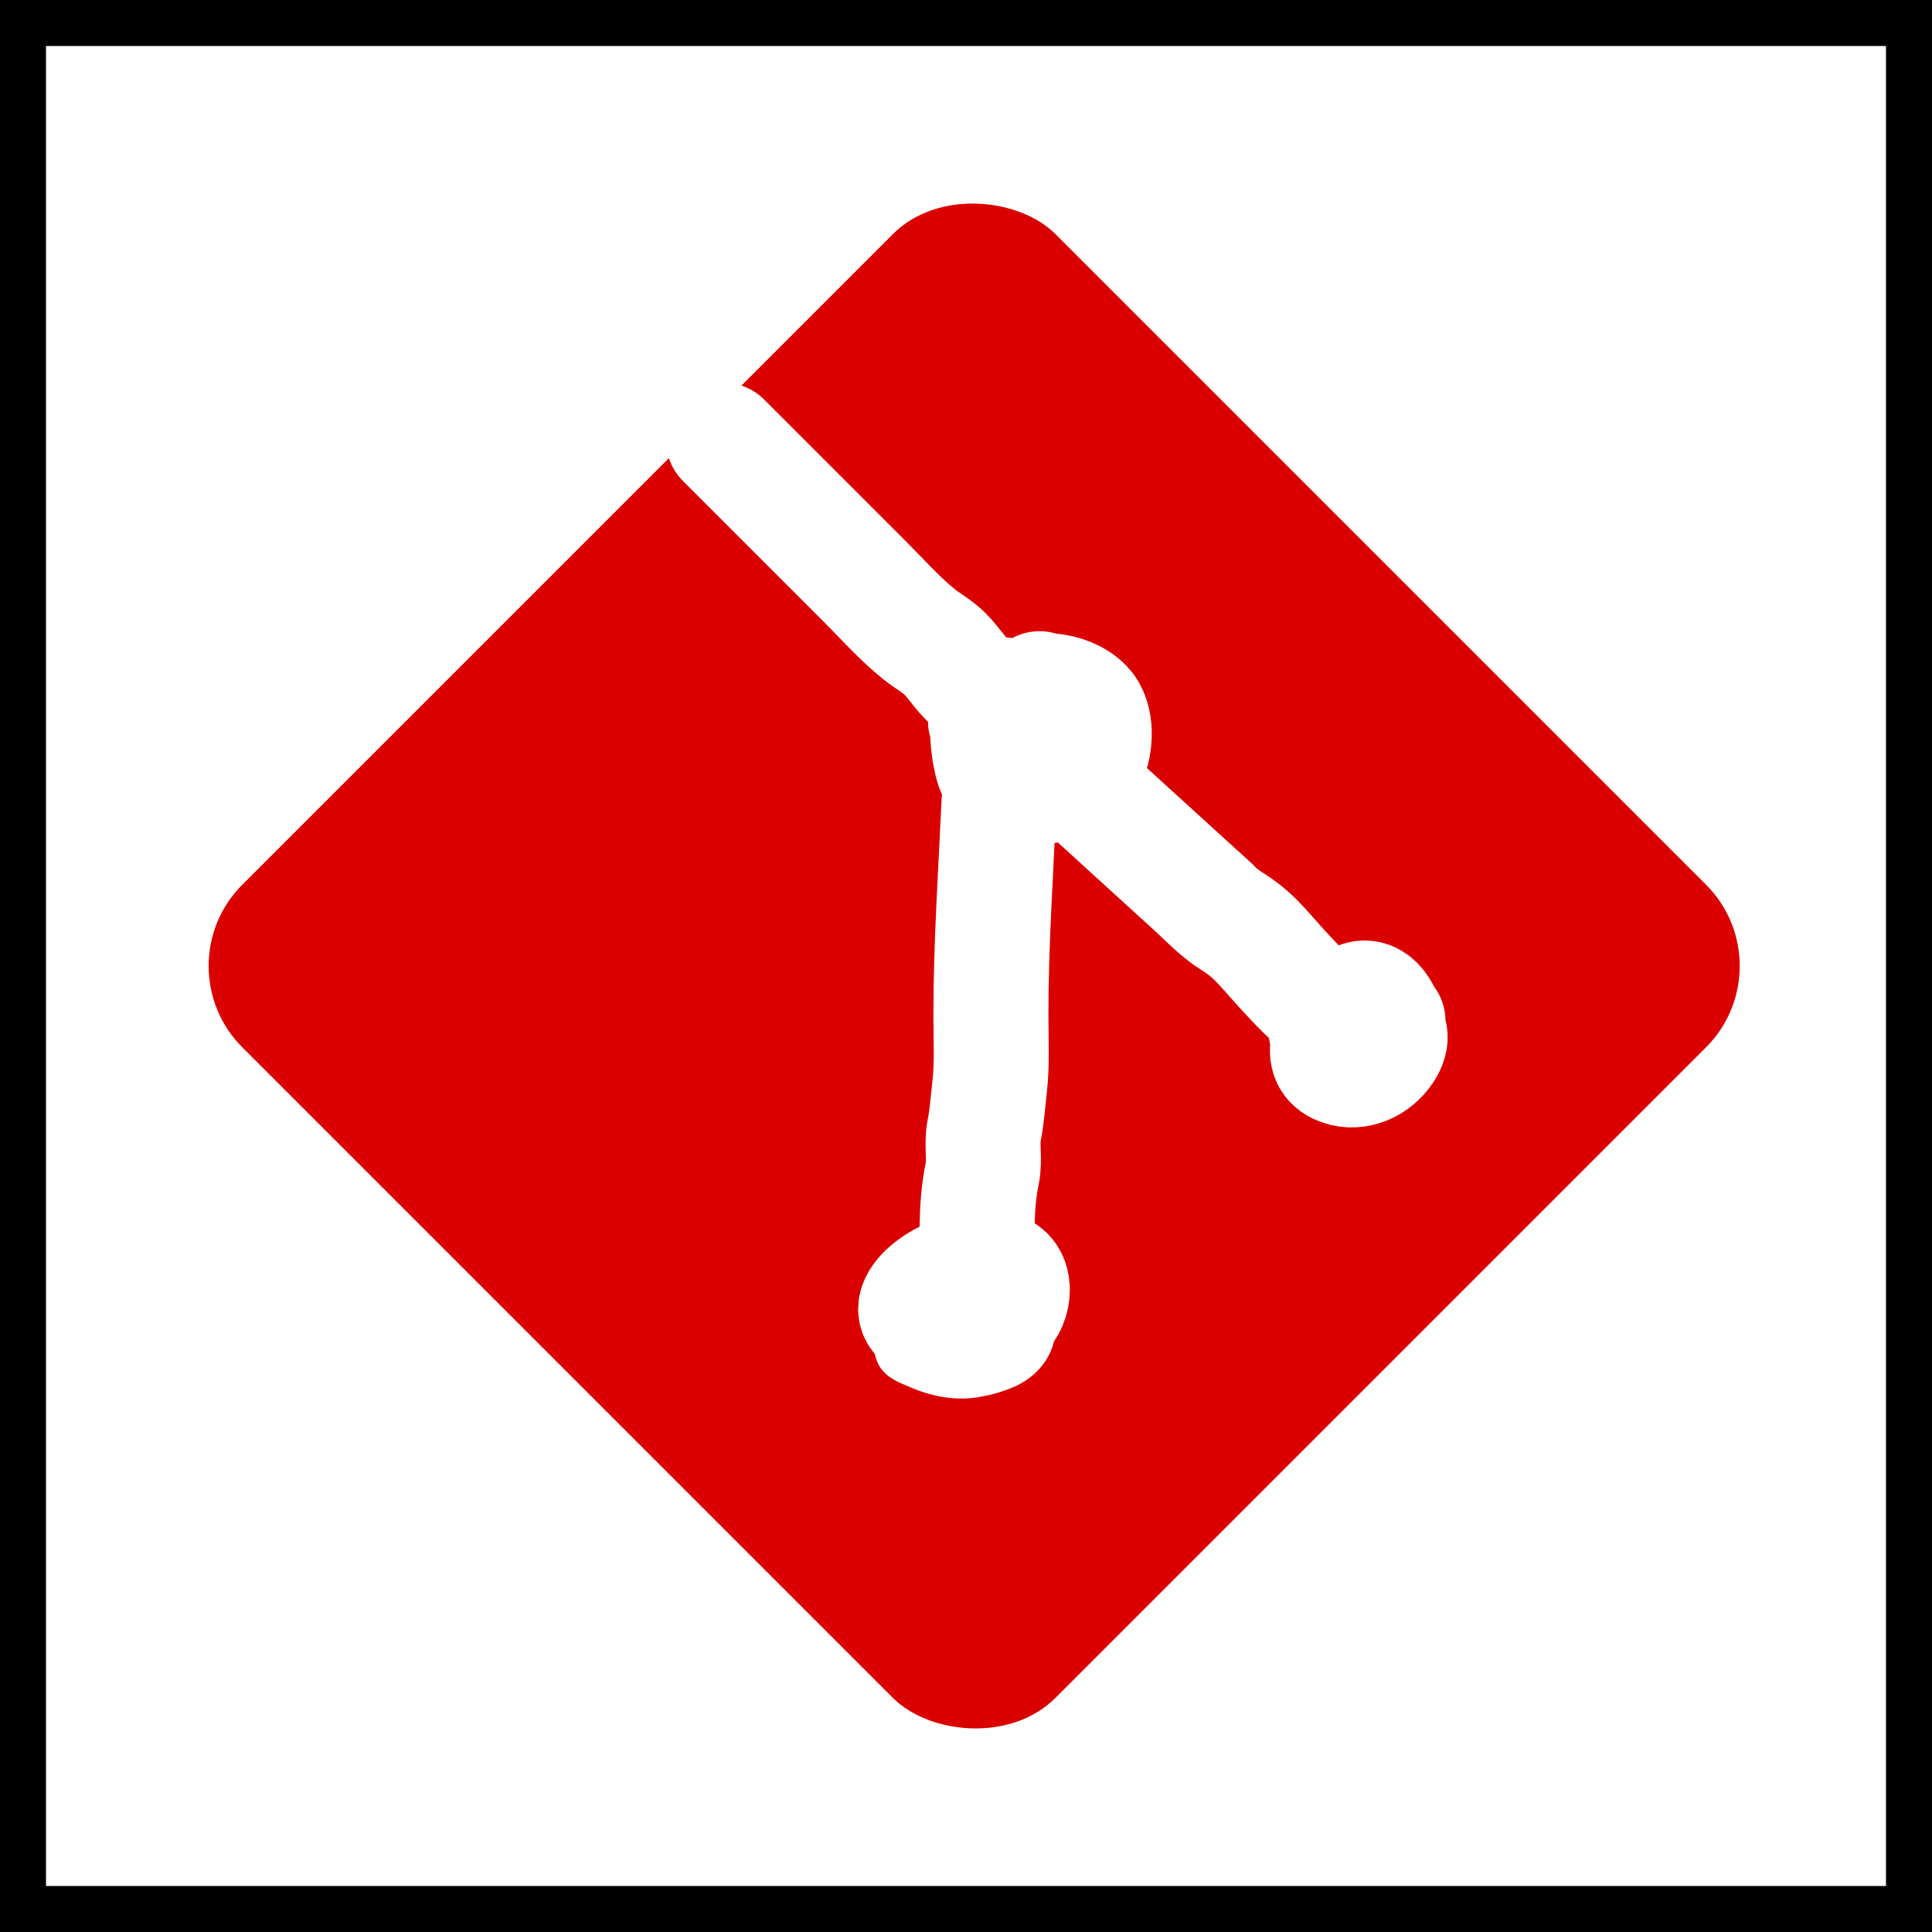 <svg width="84" height="84" viewBox="0 0 84 84" fill="none" xmlns="http://www.w3.org/2000/svg">
<rect x="0" y="0" width="84" height="84" fill="#333333" stroke="none"/>
<rect x="1" y="1" width="82" height="82" fill="white"/>
<rect x="1" y="1" width="82" height="82" stroke="black" stroke-width="2"/>
<rect x="7" y="42" width="50" height="50" rx="5" transform="rotate(-45 7 42)" fill="#db0000"/>
<path d="M31.458 19.14C33.489 21.171 35.519 23.204 37.551 25.233C38.297 25.977 39.111 26.897 39.959 27.575C40.324 27.868 40.755 28.098 41.087 28.43C41.522 28.864 41.876 29.491 42.379 29.826" stroke="white" stroke-width="5" stroke-linecap="round"/>
<path d="M42.848 31.352C43.302 31.392 46.22 31.896 45.967 31.326C45.815 30.985 45.384 30.402 44.962 30.413C44.153 30.435 42.209 32.321 43.722 32.161C44.056 32.126 45.357 32.051 45.425 31.574C45.5 31.049 43.908 30 43.442 30.256C42.718 30.655 42.944 32.457 43.096 33.088C43.332 34.066 43.791 34.344 44.779 34.262C45.752 34.181 46.9 34.004 47.349 33.023C47.648 32.372 47.709 31.257 47.193 30.7C46.496 29.949 44.766 29.688 44.14 30.661C43.682 31.373 43.343 32.527 44.551 32.527C45.616 32.527 45.31 30.622 45.197 29.943" stroke="white" stroke-width="5" stroke-linecap="round"/>
<path d="M47.78 34.875C61.633 47.48 40.901 28.614 51.877 38.607C52.375 39.06 52.939 39.664 53.534 40.036C53.929 40.282 54.261 40.535 54.591 40.864C55.016 41.289 55.386 41.746 55.791 42.182C56.367 42.801 56.946 43.452 57.644 43.917" stroke="white" stroke-width="5" stroke-linecap="round"/>
<path d="M60.345 44.387C59.917 44.225 56.941 44.354 57.814 45.052C58.405 45.525 58.852 45.913 59.634 45.913C61.187 45.913 59.928 41.731 58.349 44.139C57.963 44.727 57.239 45.945 58.166 46.383C58.877 46.719 59.691 46.392 60.143 45.803C61.016 44.663 59.788 44.181 58.819 44.504" stroke="white" stroke-width="5" stroke-linecap="round"/>
<path d="M43.436 34.875C43.294 37.965 43.083 41.058 43.083 44.152C43.083 45.188 43.144 46.241 43.025 47.27C42.95 47.908 42.916 48.518 42.79 49.149C42.666 49.768 42.834 50.416 42.705 51.028C42.395 52.5 42.496 54.039 42.496 55.543" stroke="white" stroke-width="5" stroke-linecap="round"/>
<path d="M42.613 55.425C42.569 55.756 42.307 57.573 43.292 57.278C44.014 57.061 44.295 55.731 43.67 55.314C42.663 54.643 40.205 55.7 39.847 56.717C39.465 57.806 42.152 57.867 42.489 57.304C42.696 56.959 43.019 56.567 42.776 56.136C42.265 55.228 41.73 57.076 41.7 57.343C41.541 58.736 42.699 57.355 43.011 56.952C43.276 56.61 43.553 56.225 43.553 55.778C43.553 55.287 43.488 55.802 43.435 56.012" stroke="white" stroke-width="5" stroke-linecap="round"/>
<path d="M40.59 56.538C40.798 57.351 41.813 57.327 42.524 57.347C42.787 57.355 43.288 57.276 42.84 57.092C42.378 56.903 41.93 57.356 41.682 57.679C41.569 57.828 40.866 58.766 41.059 58.983C41.342 59.298 41.959 58.922 42.16 58.724C42.388 58.498 42.776 57.974 42.552 57.639C42.403 57.415 42.008 57.357 41.792 57.501C41.568 57.65 41.218 58.216 41.334 58.505C41.44 58.769 42.088 58.273 42.176 58.214C42.511 57.989 42.832 57.744 42.767 57.303C42.667 56.631 41.677 56.76 41.249 56.951C40.747 57.175 40.298 57.525 40.298 58.108C40.298 58.466 40.376 58.823 40.751 58.942C41.56 59.198 41.417 58.214 40.954 58.214C40.602 58.214 40.391 58.651 40.007 58.651C39.852 58.651 39.729 58.568 39.57 58.578C39.297 58.595 40.029 58.879 40.282 58.983C41.192 59.357 42.233 59.468 43.111 58.986C43.395 58.831 43.576 58.59 43.795 58.359C43.936 58.21 43.925 57.99 44.07 57.833C44.194 57.699 44.223 57.498 44.37 57.388C44.483 57.303 44.378 57.671 44.378 57.813C44.378 58.329 43.902 58.76 43.447 58.942C43.012 59.116 42.365 59.343 41.897 59.197C41.111 58.952 40.521 58.49 39.861 57.995" stroke="white" stroke-width="3" stroke-linecap="round"/>
</svg>
